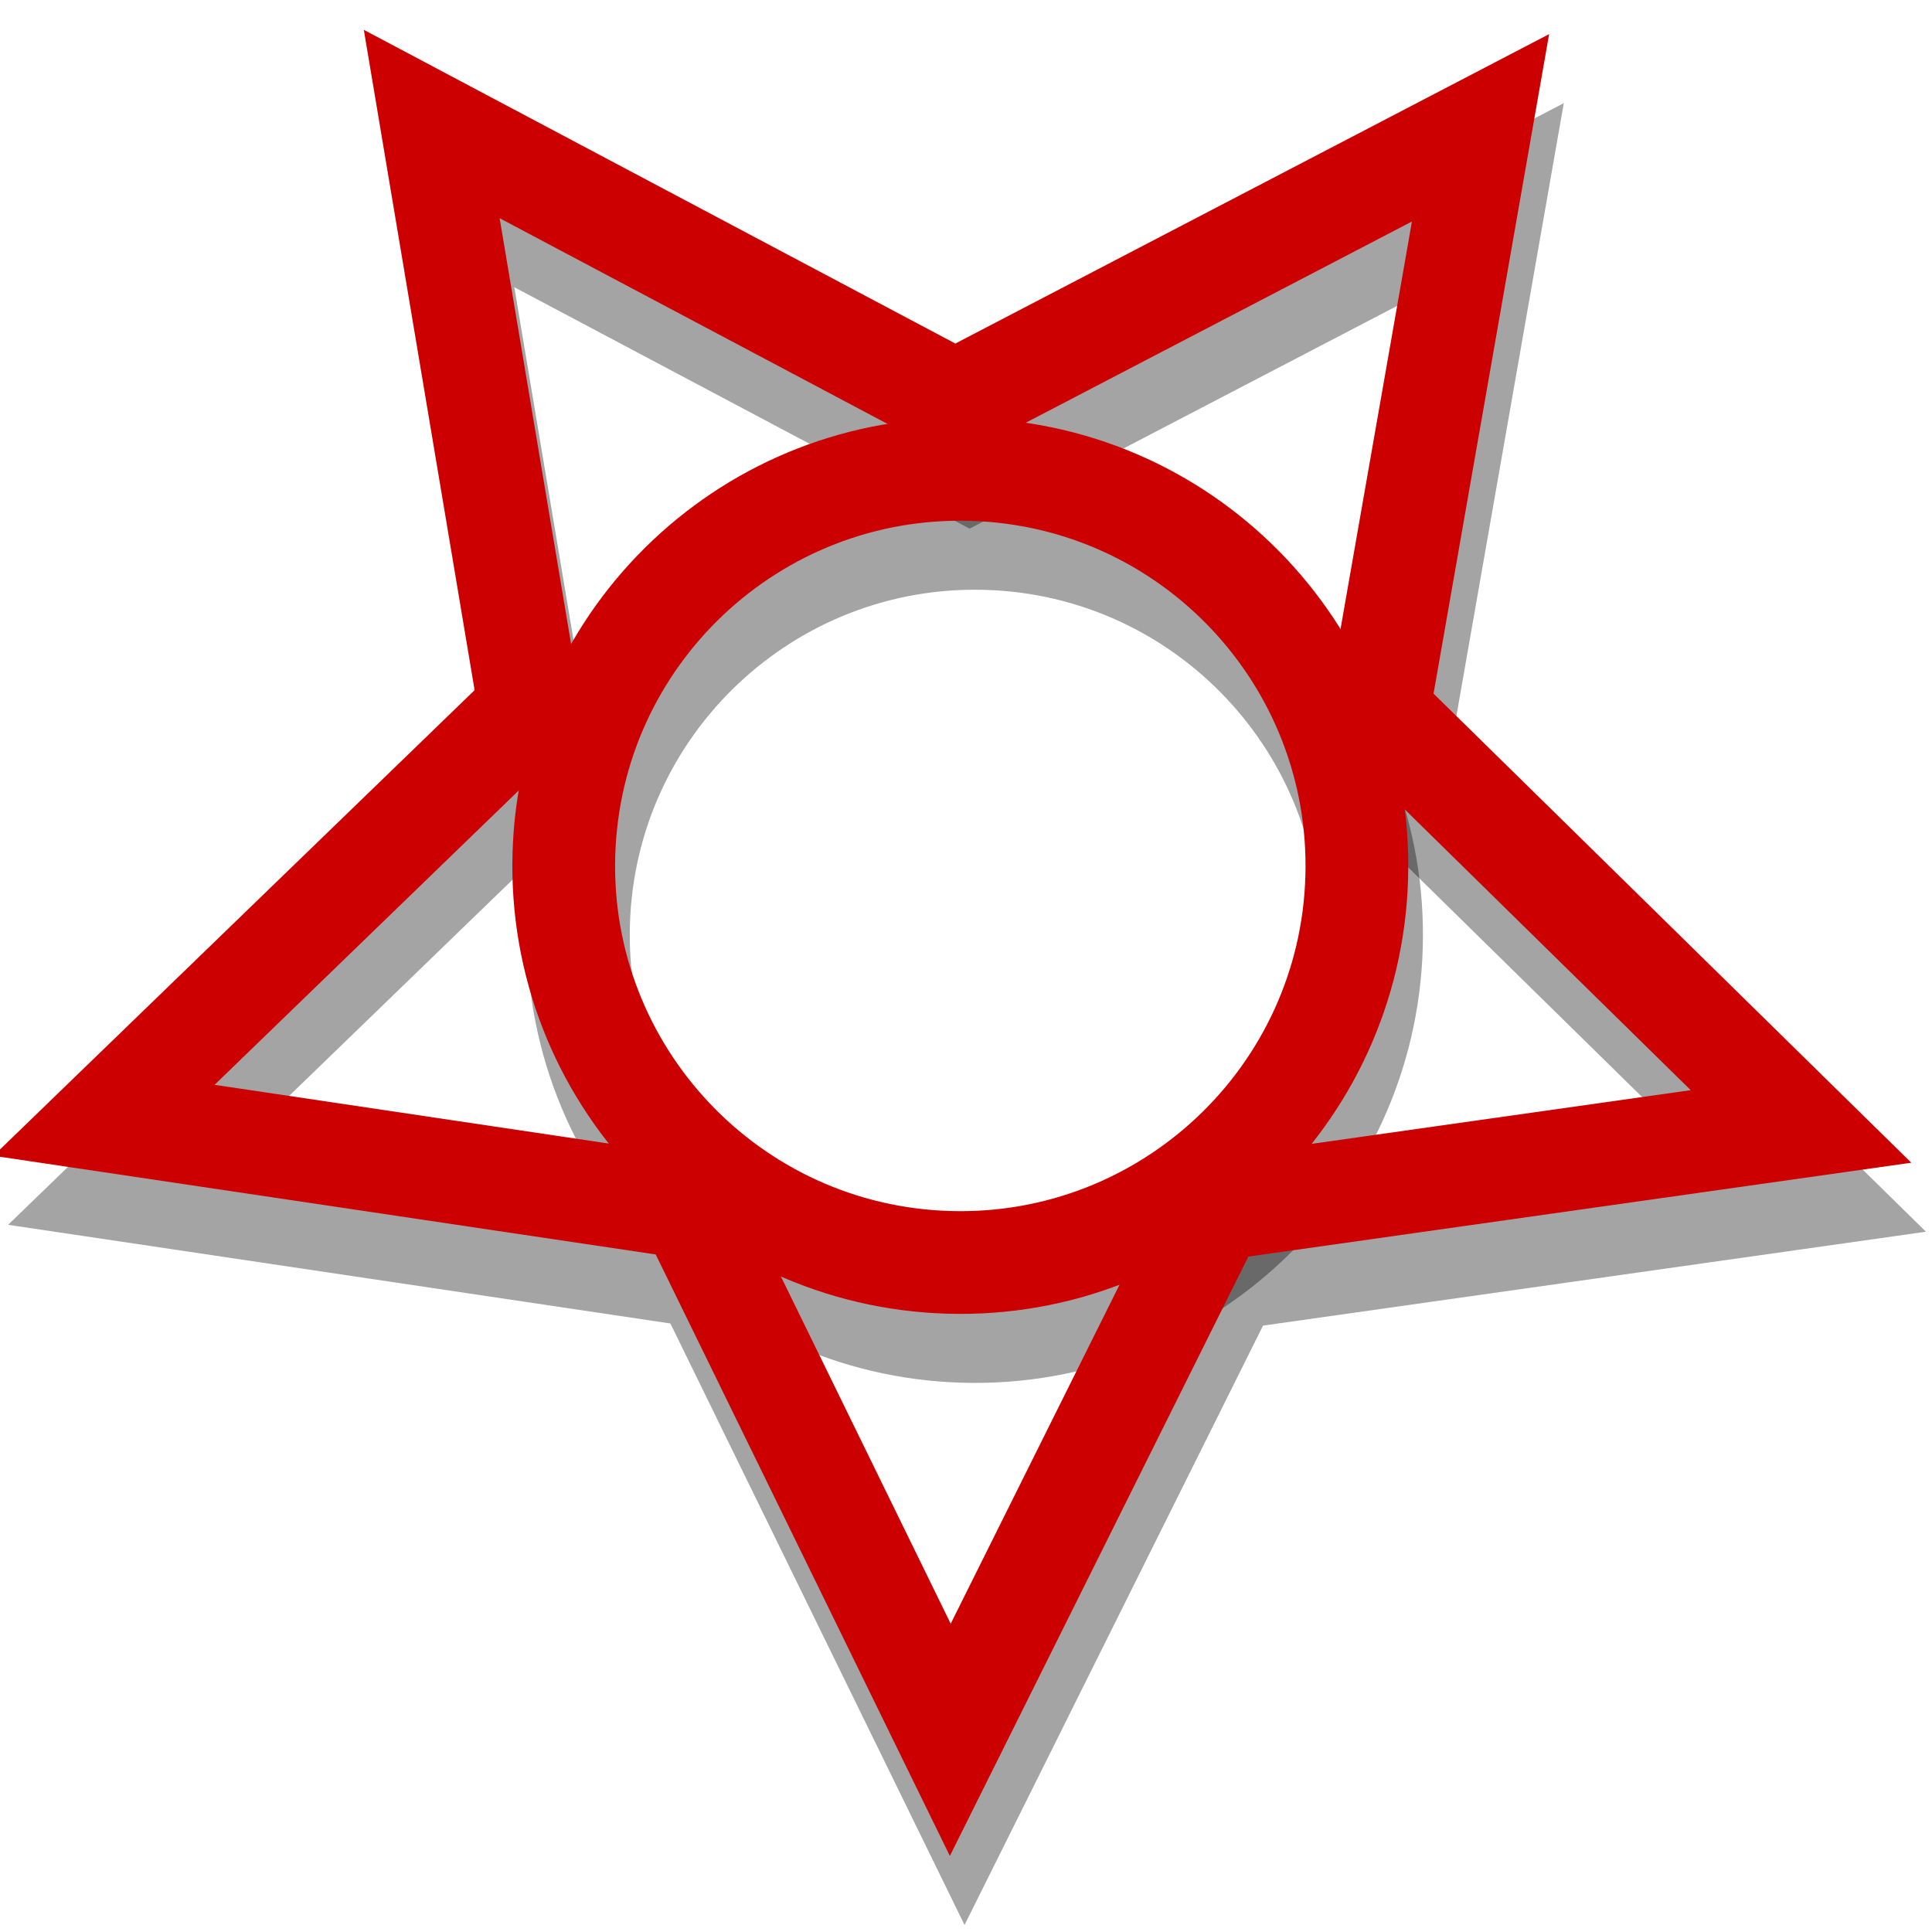 <?xml version="1.0" encoding="UTF-8" standalone="no"?>
<!-- Created with Inkscape (http://www.inkscape.org/) -->

<svg
   xmlns:dc="http://purl.org/dc/elements/1.1/"
   xmlns:cc="http://creativecommons.org/ns#"
   xmlns:rdf="http://www.w3.org/1999/02/22-rdf-syntax-ns#"
   xmlns:svg="http://www.w3.org/2000/svg"
   xmlns="http://www.w3.org/2000/svg"
   xmlns:sodipodi="http://sodipodi.sourceforge.net/DTD/sodipodi-0.dtd"
   xmlns:inkscape="http://www.inkscape.org/namespaces/inkscape"
   width="32"
   height="32"
   id="svg2"
   version="1.1"
   inkscape:version="0.48.3.1 r9886"
   sodipodi:docname="Nuevo documento 1">
  <defs
     id="defs4" />
  <sodipodi:namedview
     id="base"
     pagecolor="#ffffff"
     bordercolor="#666666"
     borderopacity="1.0"
     inkscape:pageopacity="0.0"
     inkscape:pageshadow="2"
     inkscape:zoom="7.9195959"
     inkscape:cx="1.7728595"
     inkscape:cy="22.145035"
     inkscape:document-units="px"
     inkscape:current-layer="layer1"
     showgrid="false"
     inkscape:window-width="1366"
     inkscape:window-height="712"
     inkscape:window-x="0"
     inkscape:window-y="27"
     inkscape:window-maximized="1" />
  <g
     inkscape:label="Capa 1"
     inkscape:groupmode="layer"
     id="layer1"
     transform="translate(0,-1020.362)">
    <g
       id="g3836"
       transform="translate(0.126,-1.242)">
      <g
         style="fill:none;stroke:#000000;stroke-opacity:0.357"
         id="g3808-7"
         transform="translate(0.243,1.143)">
        <path
           sodipodi:type="star"
           style="fill:none;stroke:#000000;stroke-width:14.061;stroke-miterlimit:4;stroke-opacity:0.357;stroke-dasharray:none"
           id="path3036-3"
           sodipodi:sides="5"
           sodipodi:cx="177.14285"
           sodipodi:cy="323.79074"
           sodipodi:r1="122.0572"
           sodipodi:r2="61.028599"
           sodipodi:arg1="0.28473044"
           sodipodi:arg2="0.91304897"
           inkscape:flatsided="false"
           inkscape:rounded="0"
           inkscape:randomized="0"
           d="m 294.286,358.076 -79.834,14.011 -33.717,73.708 -37.995,-71.597 -80.52,-9.29 56.352,-58.26 -16.046,-79.45 72.822,35.59 70.603,-39.812 -11.345,80.256 z"
           inkscape:transform-center-x="0.0002231322"
           inkscape:transform-center-y="1.4097913"
           transform="matrix(0.121,0.004,-0.004,0.121,-4.472,995.757)" />
        <path
           sodipodi:type="arc"
           style="fill:none;stroke:#000000;stroke-width:1.701;stroke-miterlimit:4;stroke-opacity:0.357;stroke-dasharray:none"
           id="path3806-9"
           sodipodi:cx="9.4701805"
           sodipodi:cy="9.524106"
           sodipodi:rx="6.5659914"
           sodipodi:ry="6.5659914"
           d="m 16.036,9.524 c 0,3.626 -2.94,6.566 -6.566,6.566 -3.626,0 -6.566,-2.94 -6.566,-6.566 0,-3.626 2.94,-6.566 6.566,-6.566 3.626,0 6.566,2.94 6.566,6.566 z"
           transform="matrix(1,0.029,-0.029,1,6.586,1026.148)" />
      </g>
      <g
         id="g3808">
        <path
           sodipodi:type="star"
           style="fill:none;stroke:#cc0000;stroke-width:14.061;stroke-miterlimit:4;stroke-opacity:1;stroke-dasharray:none"
           id="path3036"
           sodipodi:sides="5"
           sodipodi:cx="177.14285"
           sodipodi:cy="323.79074"
           sodipodi:r1="122.0572"
           sodipodi:r2="61.028599"
           sodipodi:arg1="0.28473044"
           sodipodi:arg2="0.91304897"
           inkscape:flatsided="false"
           inkscape:rounded="0"
           inkscape:randomized="0"
           d="m 294.286,358.076 -79.834,14.011 -33.717,73.708 -37.995,-71.597 -80.52,-9.29 56.352,-58.26 -16.046,-79.45 72.822,35.59 70.603,-39.812 -11.345,80.256 z"
           inkscape:transform-center-x="0.0002231322"
           inkscape:transform-center-y="1.4097913"
           transform="matrix(0.121,0.004,-0.004,0.121,-4.472,995.757)" />
        <path
           sodipodi:type="arc"
           style="fill:none;stroke:#cc0000;stroke-width:1.701;stroke-miterlimit:4;stroke-opacity:1;stroke-dasharray:none"
           id="path3806"
           sodipodi:cx="9.4701805"
           sodipodi:cy="9.524106"
           sodipodi:rx="6.5659914"
           sodipodi:ry="6.5659914"
           d="m 16.036,9.524 c 0,3.626 -2.94,6.566 -6.566,6.566 -3.626,0 -6.566,-2.94 -6.566,-6.566 0,-3.626 2.94,-6.566 6.566,-6.566 3.626,0 6.566,2.94 6.566,6.566 z"
           transform="matrix(1,0.029,-0.029,1,6.586,1026.148)" />
      </g>
    </g>
  </g>
</svg>
